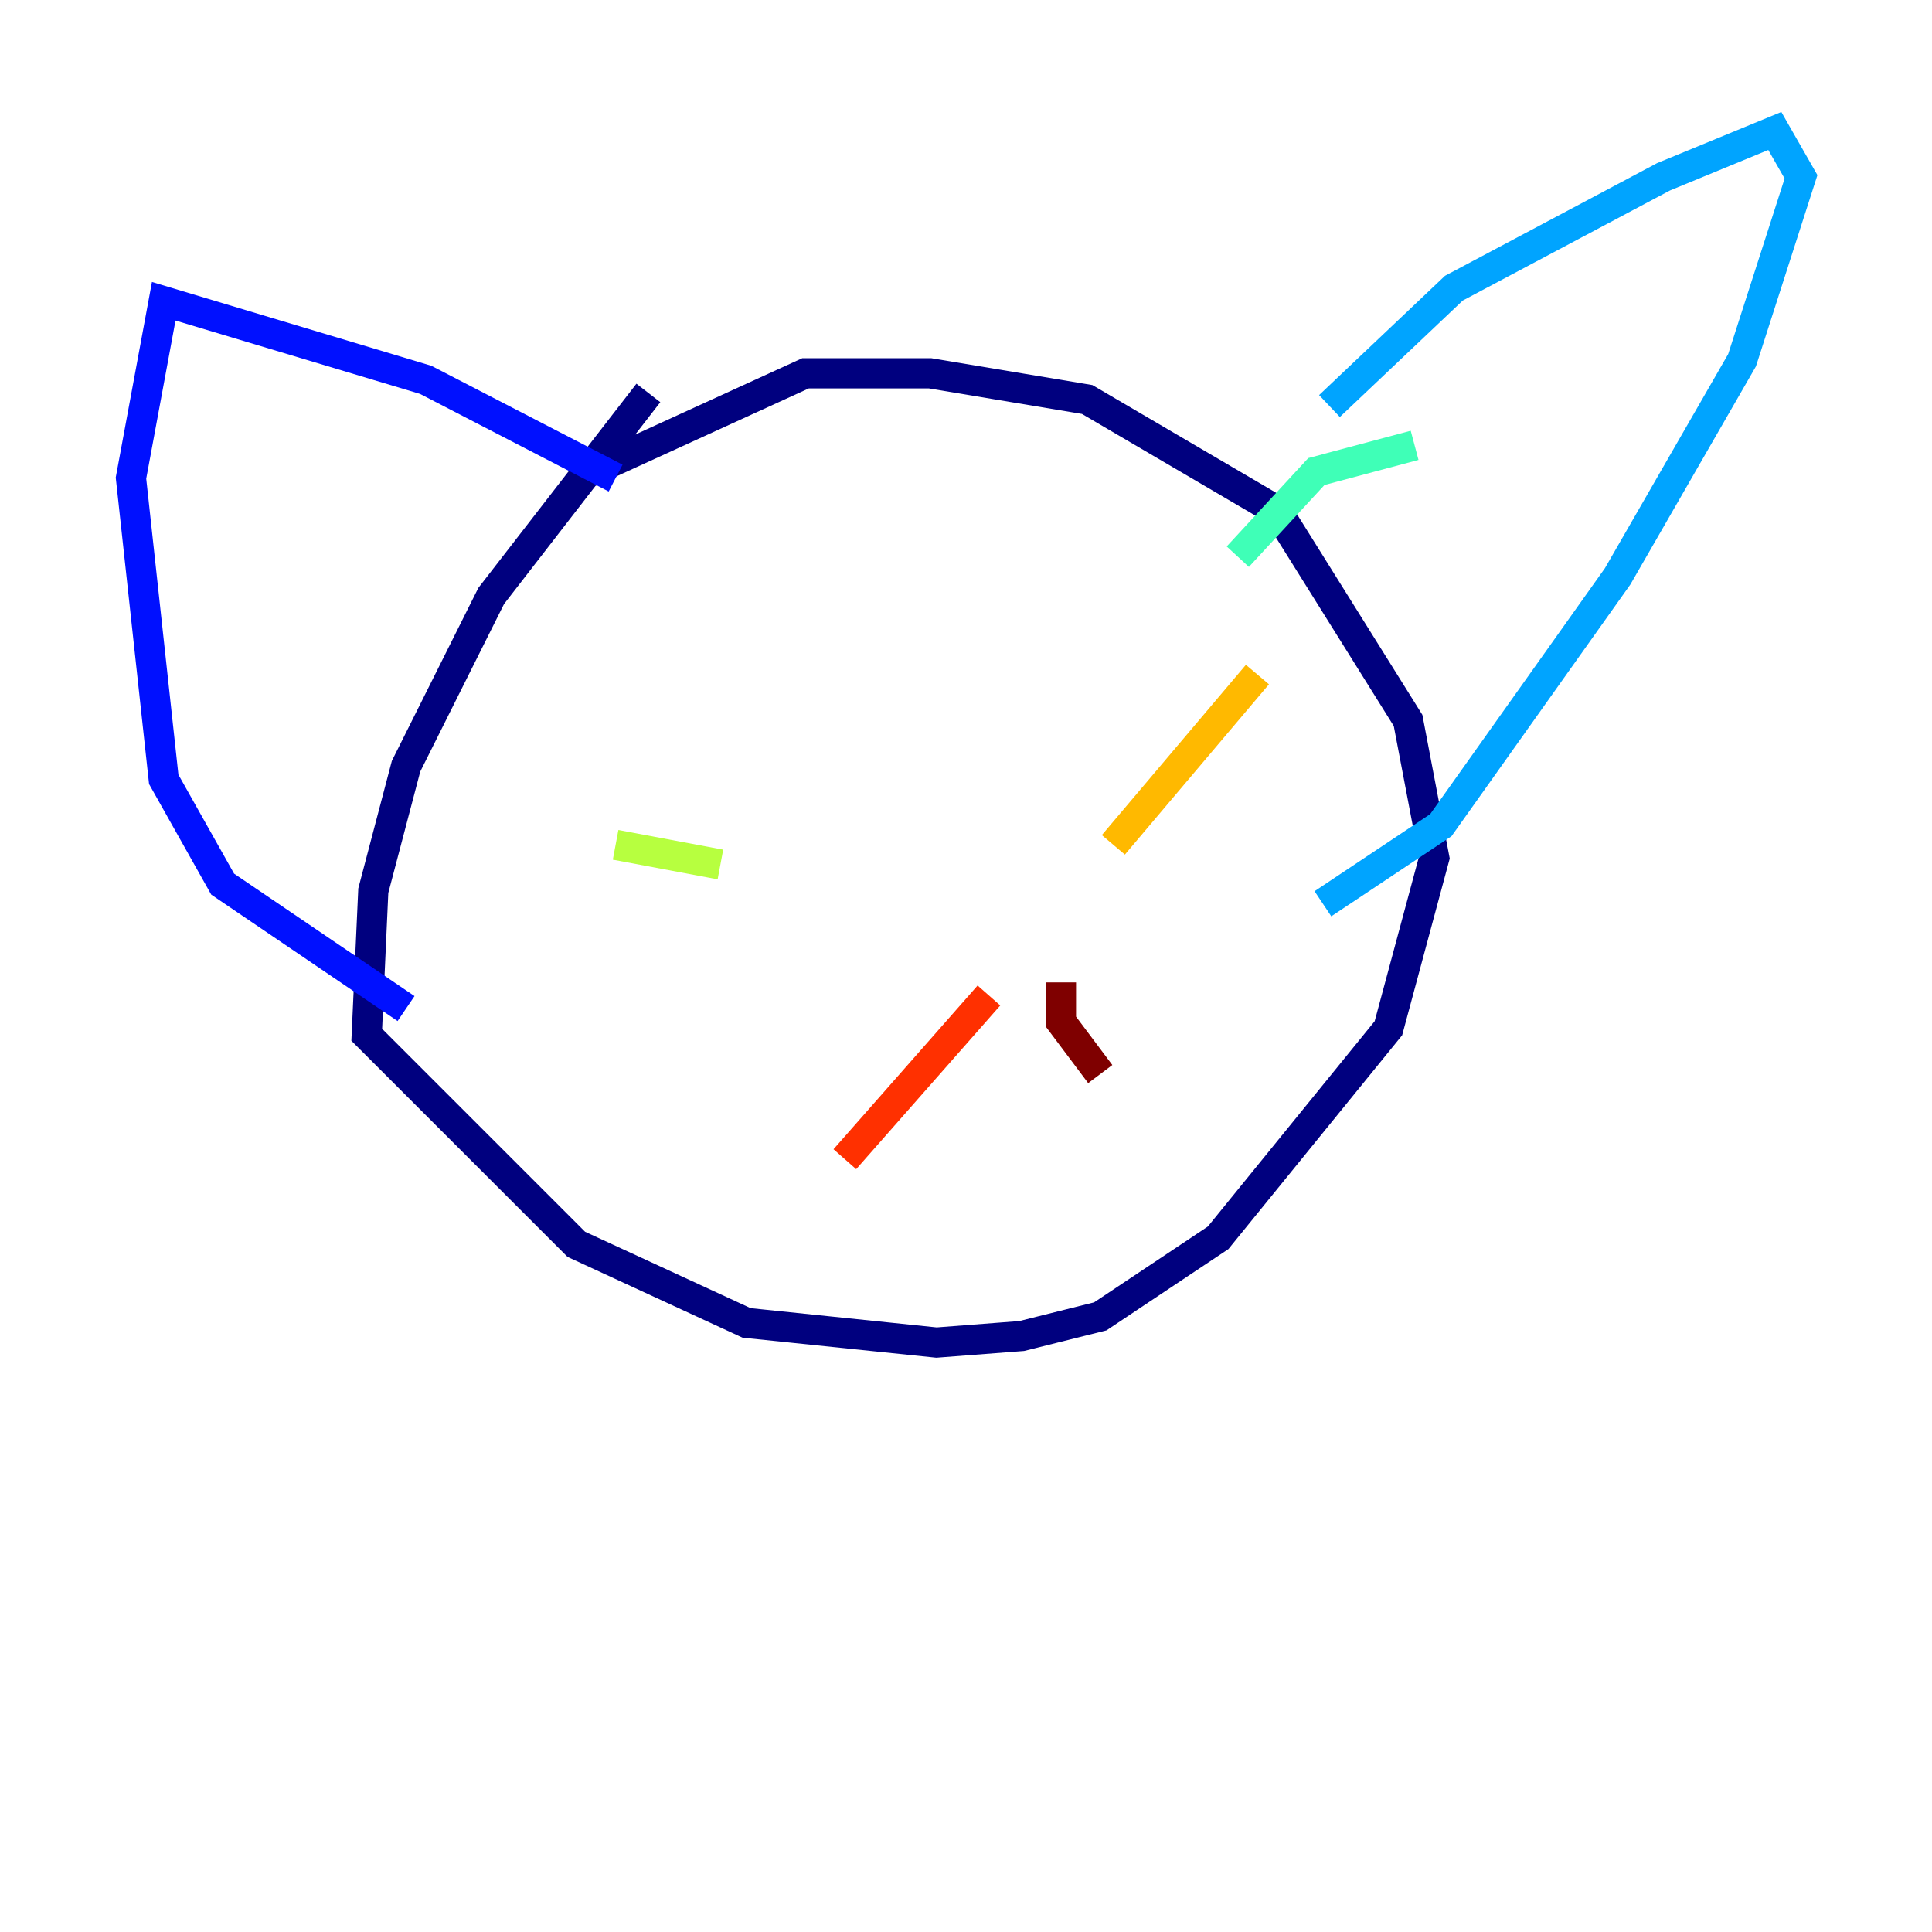 <?xml version="1.0" encoding="utf-8" ?>
<svg baseProfile="tiny" height="128" version="1.2" viewBox="0,0,128,128" width="128" xmlns="http://www.w3.org/2000/svg" xmlns:ev="http://www.w3.org/2001/xml-events" xmlns:xlink="http://www.w3.org/1999/xlink"><defs /><polyline fill="none" points="42.956,26.034 32.542,39.485 26.902,50.766 24.732,59.01 24.298,68.556 38.183,82.441 49.464,87.647 62.047,88.949 67.688,88.515 72.895,87.214 80.705,82.007 91.986,68.122 95.024,56.841 93.288,47.729 84.61,33.844 72.027,26.468 61.614,24.732 53.37,24.732 38.183,31.675" stroke="#00007f" stroke-width="2" /><polyline fill="none" points="40.786,31.675 28.203,25.166 10.848,19.959 8.678,31.675 10.848,51.634 14.752,58.576 26.902,66.82" stroke="#0010ff" stroke-width="2" /><polyline fill="none" points="88.081,26.902 96.325,19.091 110.21,11.715 117.586,8.678 119.322,11.715 115.417,23.864 107.173,38.183 95.458,54.671 87.647,59.878" stroke="#00a4ff" stroke-width="2" /><polyline fill="none" points="93.722,29.505 87.214,31.241 82.007,36.881" stroke="#3fffb7" stroke-width="2" /><polyline fill="none" points="40.786,55.973 47.729,57.275" stroke="#b7ff3f" stroke-width="2" /><polyline fill="none" points="73.763,55.973 83.308,44.691" stroke="#ffb900" stroke-width="2" /><polyline fill="none" points="65.519,65.953 55.973,76.8" stroke="#ff3000" stroke-width="2" /><polyline fill="none" points="70.291,65.085 70.291,67.688 72.895,71.159" stroke="#7f0000" stroke-width="2" /></svg>